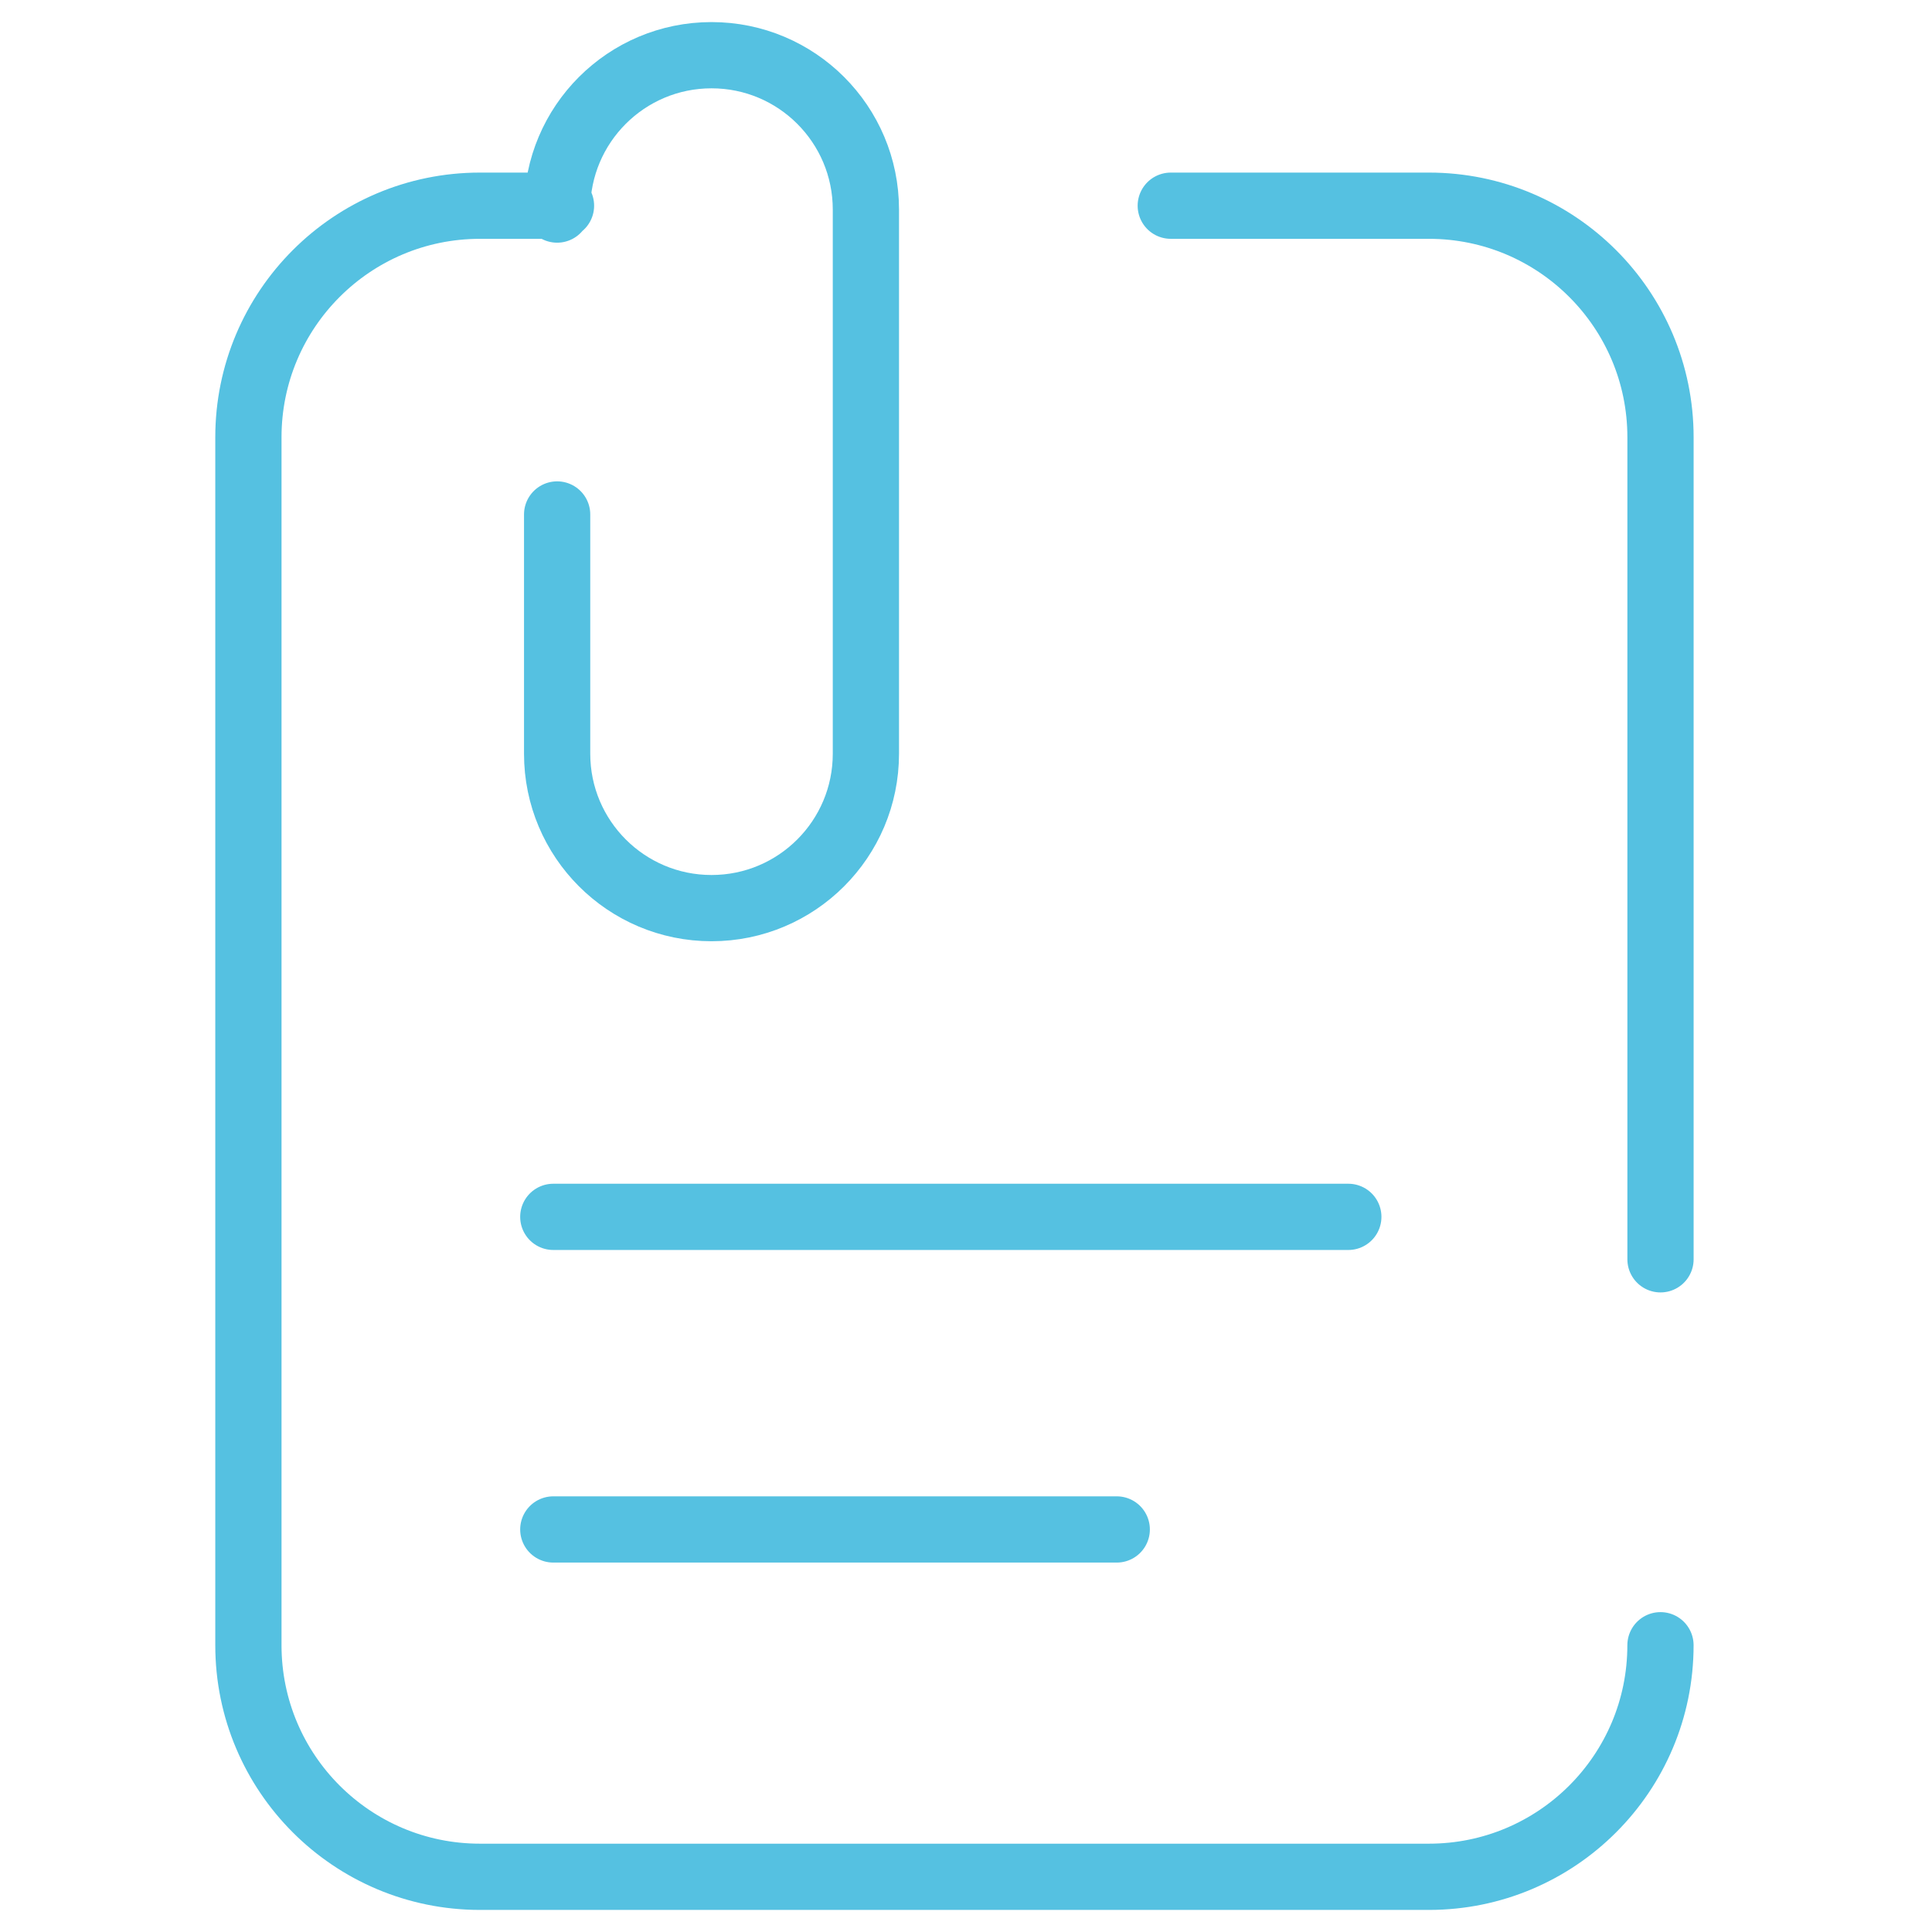 <svg width="70" height="70" viewBox="0 0 70 70" fill="none" xmlns="http://www.w3.org/2000/svg">
<path d="M60.162 59.61C60.162 64.244 56.406 68 51.773 68H17.39C12.756 68 9 64.244 9 59.61V15.843C9 11.21 12.756 7.453 17.39 7.453H20.326M40.462 55.415H20.047M48.852 44.089H20.047M42.419 7.453H51.773C56.406 7.453 60.163 11.21 60.163 15.843V45.627M20.186 7.593C20.186 4.504 22.691 2 25.78 2C28.869 2 31.373 4.504 31.373 7.593V27.309C31.373 30.398 28.869 32.903 25.78 32.903C22.691 32.903 20.186 30.398 20.186 27.309V18.64" stroke="#55C1E1" stroke-width="2.4" stroke-miterlimit="10" stroke-linecap="round" stroke-linejoin="round"/>
</svg>
